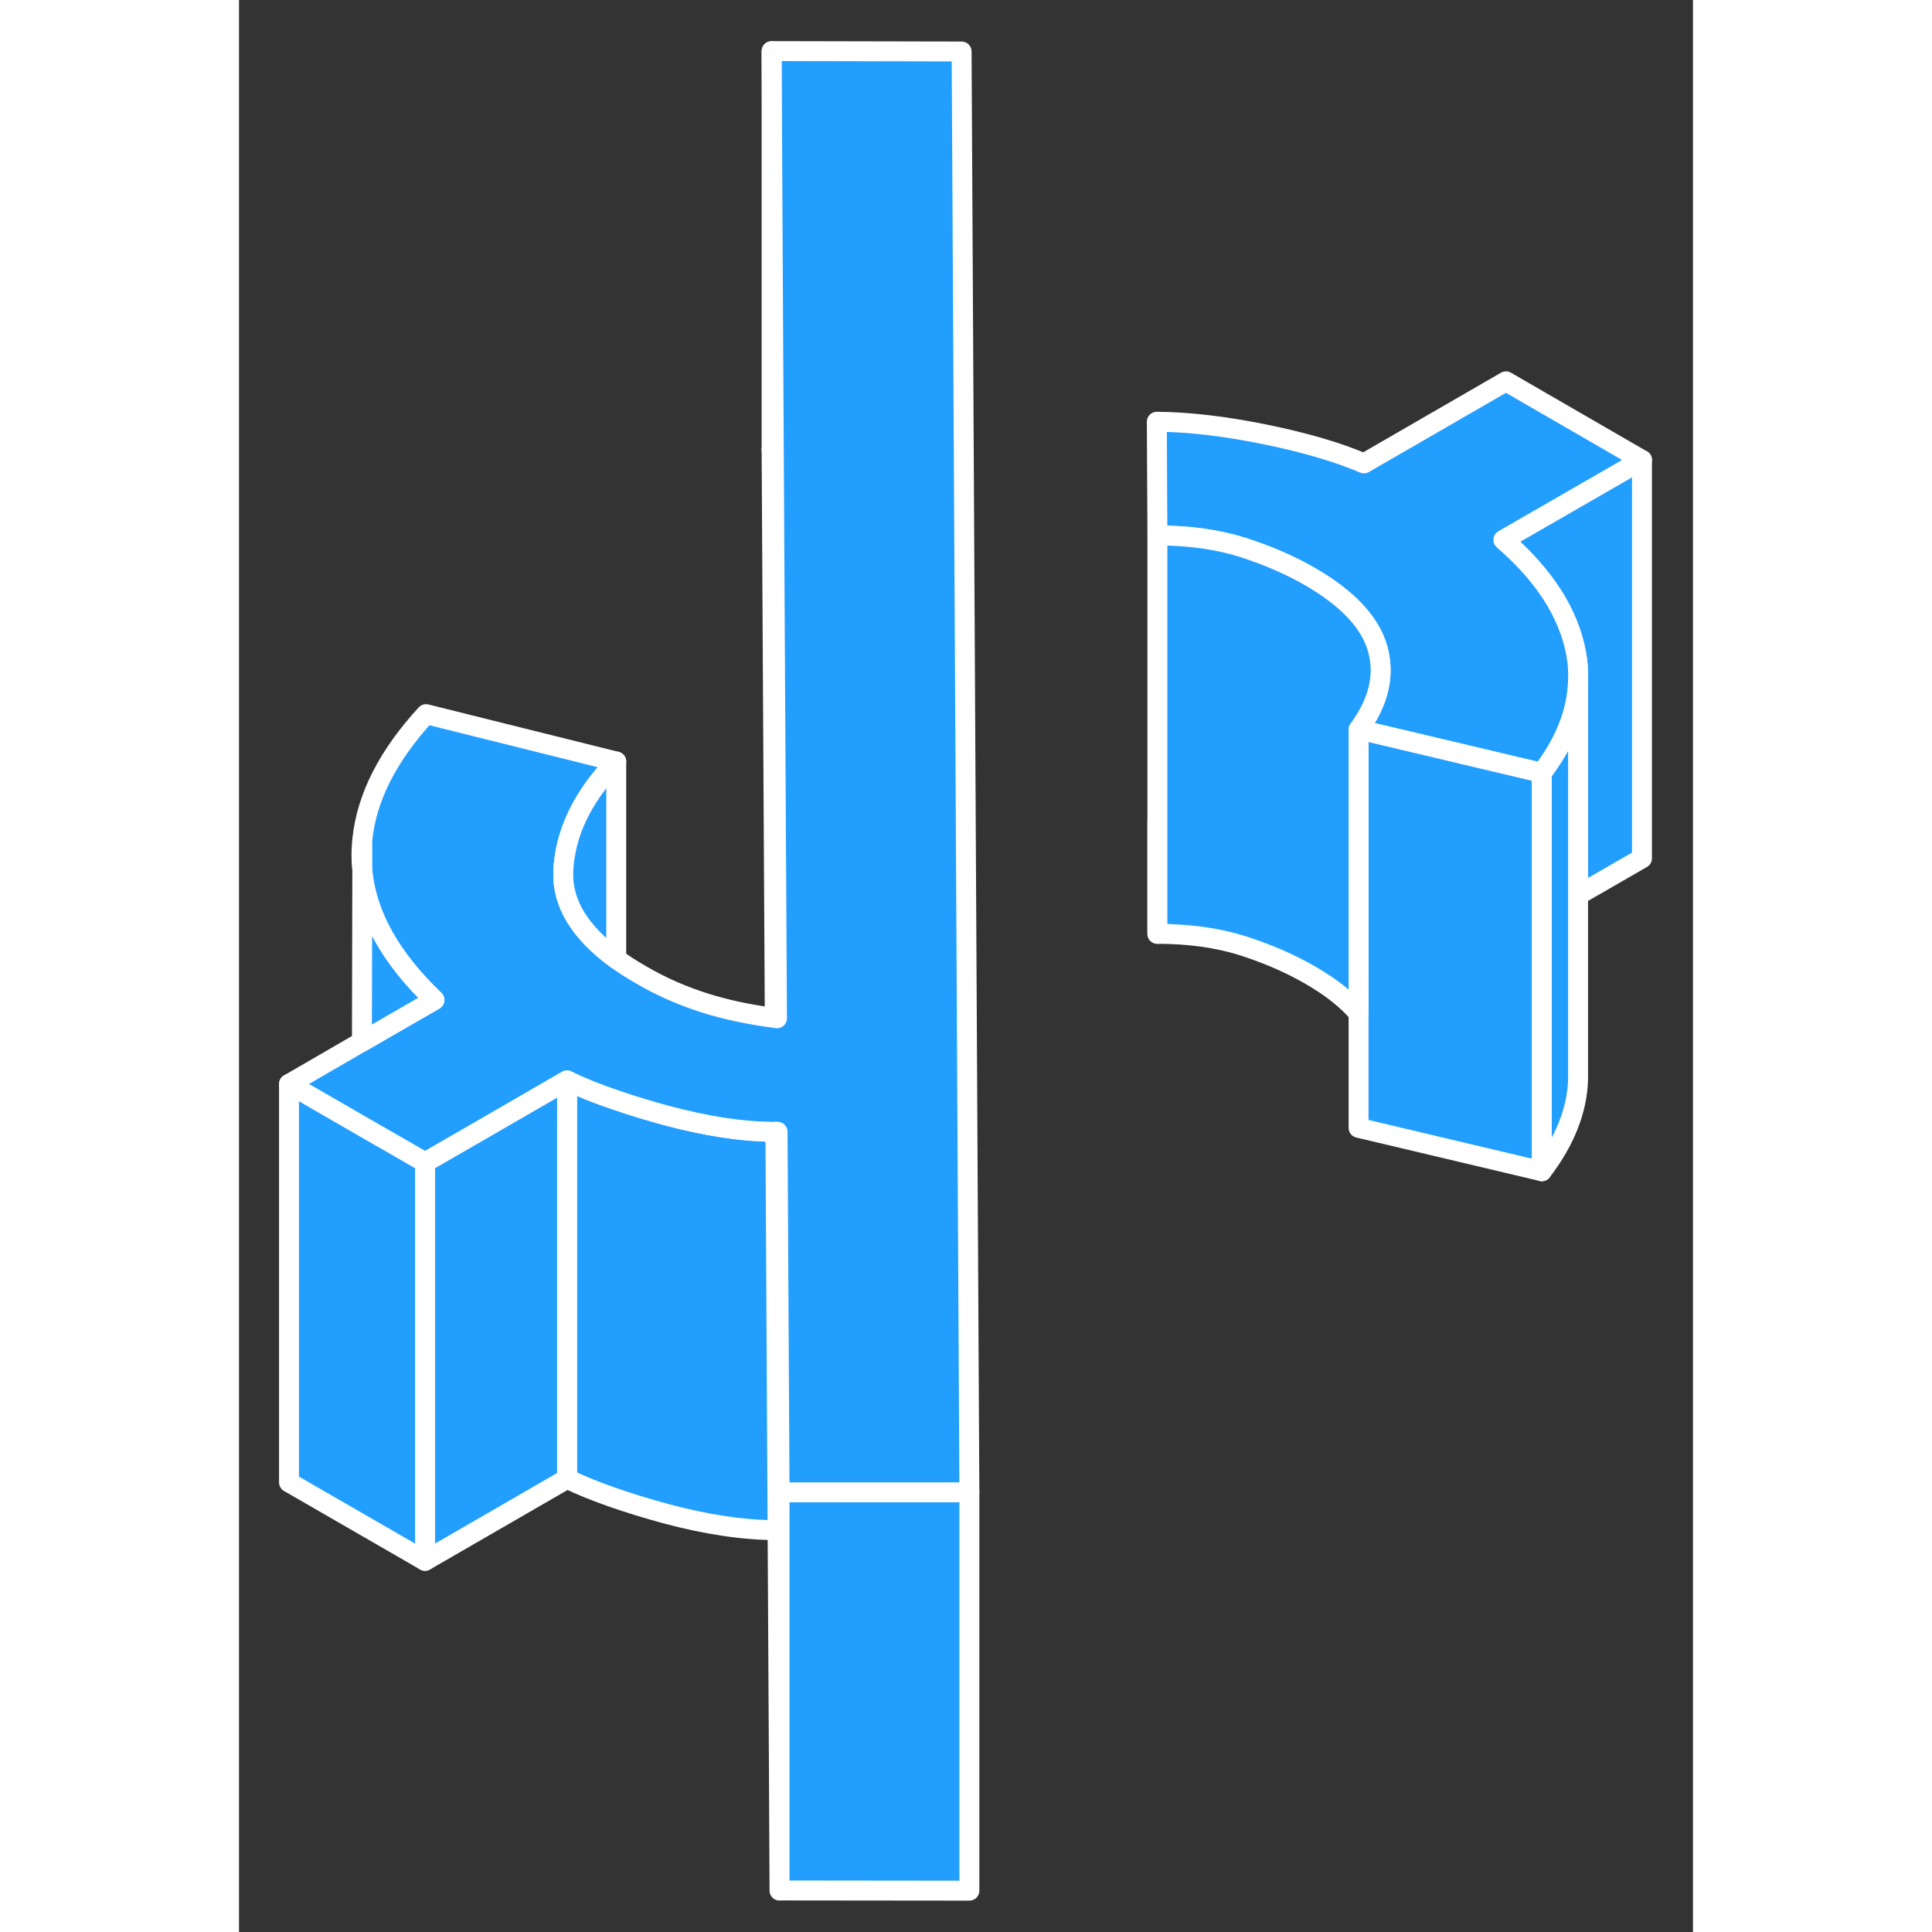 <svg width="48" height="48" viewBox="0 0 73 97" fill="#229EFF" xmlns="http://www.w3.org/2000/svg" stroke-width="1px" stroke-linecap="round" stroke-linejoin="round"><rect x="0" y="0" width="73" height="97" fill="#333333" stroke="none"/><path d="M46.109 46.885V41.175M26.849 22.565H26.739L26.899 51.105C26.899 51.105 26.969 51.125 27.009 51.125L26.849 22.565Z" stroke="white" stroke-linejoin="round"/><path d="M70.439 23.095V43.095L67.23 44.945V34.115C67.249 33.675 67.209 33.235 67.129 32.795C66.749 30.775 65.529 28.885 63.48 27.105L70.439 23.095Z" stroke="white" stroke-linejoin="round"/><path d="M27.14 74.915V94.915L27.04 76.825C25.34 76.825 23.48 76.545 21.46 76.005C19.44 75.455 17.78 74.875 16.47 74.245V54.245C17.19 54.595 18.01 54.925 18.94 55.235C19.71 55.505 20.55 55.755 21.46 56.005C23.44 56.535 25.26 56.815 26.93 56.825H27.04L27.14 74.915Z" stroke="white" stroke-linejoin="round"/><path d="M36.67 74.925V94.925L27.14 94.915V74.915L36.56 74.925H36.67Z" stroke="white" stroke-linejoin="round"/><path d="M6.15 43.095C6.15 43.275 6.16 43.445 6.19 43.625V42.175C6.16 42.485 6.14 42.785 6.15 43.095Z" stroke="white" stroke-linejoin="round"/><path d="M67.13 32.795C67.21 33.235 67.25 33.675 67.23 34.115V34.195C67.19 35.735 66.58 37.285 65.41 38.805L56.21 36.625C57.22 35.255 57.54 33.905 57.17 32.575C56.79 31.245 55.66 30.045 53.78 28.955C52.76 28.365 51.62 27.875 50.37 27.475C49.12 27.085 47.7 26.885 46.11 26.885L46.08 21.175C47.67 21.185 49.47 21.395 51.49 21.805C53.51 22.215 55.17 22.705 56.48 23.265L63.61 19.145L70.44 23.095L63.48 27.105C65.53 28.885 66.75 30.775 67.13 32.795Z" stroke="white" stroke-linejoin="round"/><path d="M36.67 74.925H27.14L27.04 56.825H26.93C25.26 56.825 23.44 56.535 21.46 56.005C20.55 55.755 19.71 55.505 18.94 55.235C18.01 54.925 17.19 54.595 16.47 54.245L12.39 56.605L9.34 58.365L7.99 57.585L6.16 56.535L2.51 54.425L6.17 52.305L9.81 50.205C7.61 48.105 6.4 45.945 6.19 43.715V42.155C6.41 40.035 7.47 37.945 9.39 35.855L18.94 38.235C17.24 39.995 16.36 41.845 16.28 43.755C16.22 45.345 17.11 46.805 18.94 48.145C19.32 48.415 19.73 48.685 20.19 48.945C21.21 49.545 22.28 50.005 23.38 50.355C24.46 50.695 25.63 50.945 26.9 51.105C26.94 51.115 26.97 51.125 27.01 51.125L26.85 22.565L26.74 2.565L36.28 2.585L36.67 74.925Z" stroke="white" stroke-linejoin="round"/><path d="M65.41 38.805V58.805L56.21 56.625V36.625L65.41 38.805Z" stroke="white" stroke-linejoin="round"/><path d="M56.209 36.625V50.875C55.63 50.195 54.819 49.555 53.779 48.955C52.759 48.365 51.619 47.875 50.369 47.475C49.119 47.085 47.699 46.885 46.109 46.885V26.885C47.699 26.885 49.119 27.085 50.369 27.475C51.619 27.875 52.759 28.365 53.779 28.955C55.659 30.045 56.789 31.245 57.169 32.575C57.539 33.905 57.219 35.255 56.209 36.625Z" stroke="white" stroke-linejoin="round"/><path d="M67.23 34.195V54.215C67.18 55.755 66.57 57.285 65.41 58.805V38.805C66.58 37.285 67.19 35.735 67.23 34.195Z" stroke="white" stroke-linejoin="round"/><path d="M26.74 2.575V22.575" stroke="white" stroke-linejoin="round"/><path d="M16.47 54.245V74.245L9.34 78.365V58.365L12.39 56.605L16.47 54.245Z" stroke="white" stroke-linejoin="round"/><path d="M9.34 58.365V78.365L2.51 74.425V54.425L6.16 56.535L7.99 57.585L9.34 58.365Z" stroke="white" stroke-linejoin="round"/><path d="M9.81 50.205L6.17 52.305L6.19 43.715C6.4 45.945 7.61 48.105 9.81 50.205Z" stroke="white" stroke-linejoin="round"/><path d="M18.94 38.235V48.145C17.11 46.805 16.22 45.345 16.28 43.755C16.36 41.845 17.24 39.995 18.94 38.235Z" stroke="white" stroke-linejoin="round"/><path d="M26.93 56.825L27.04 76.825" stroke="white" stroke-linejoin="round"/></svg>